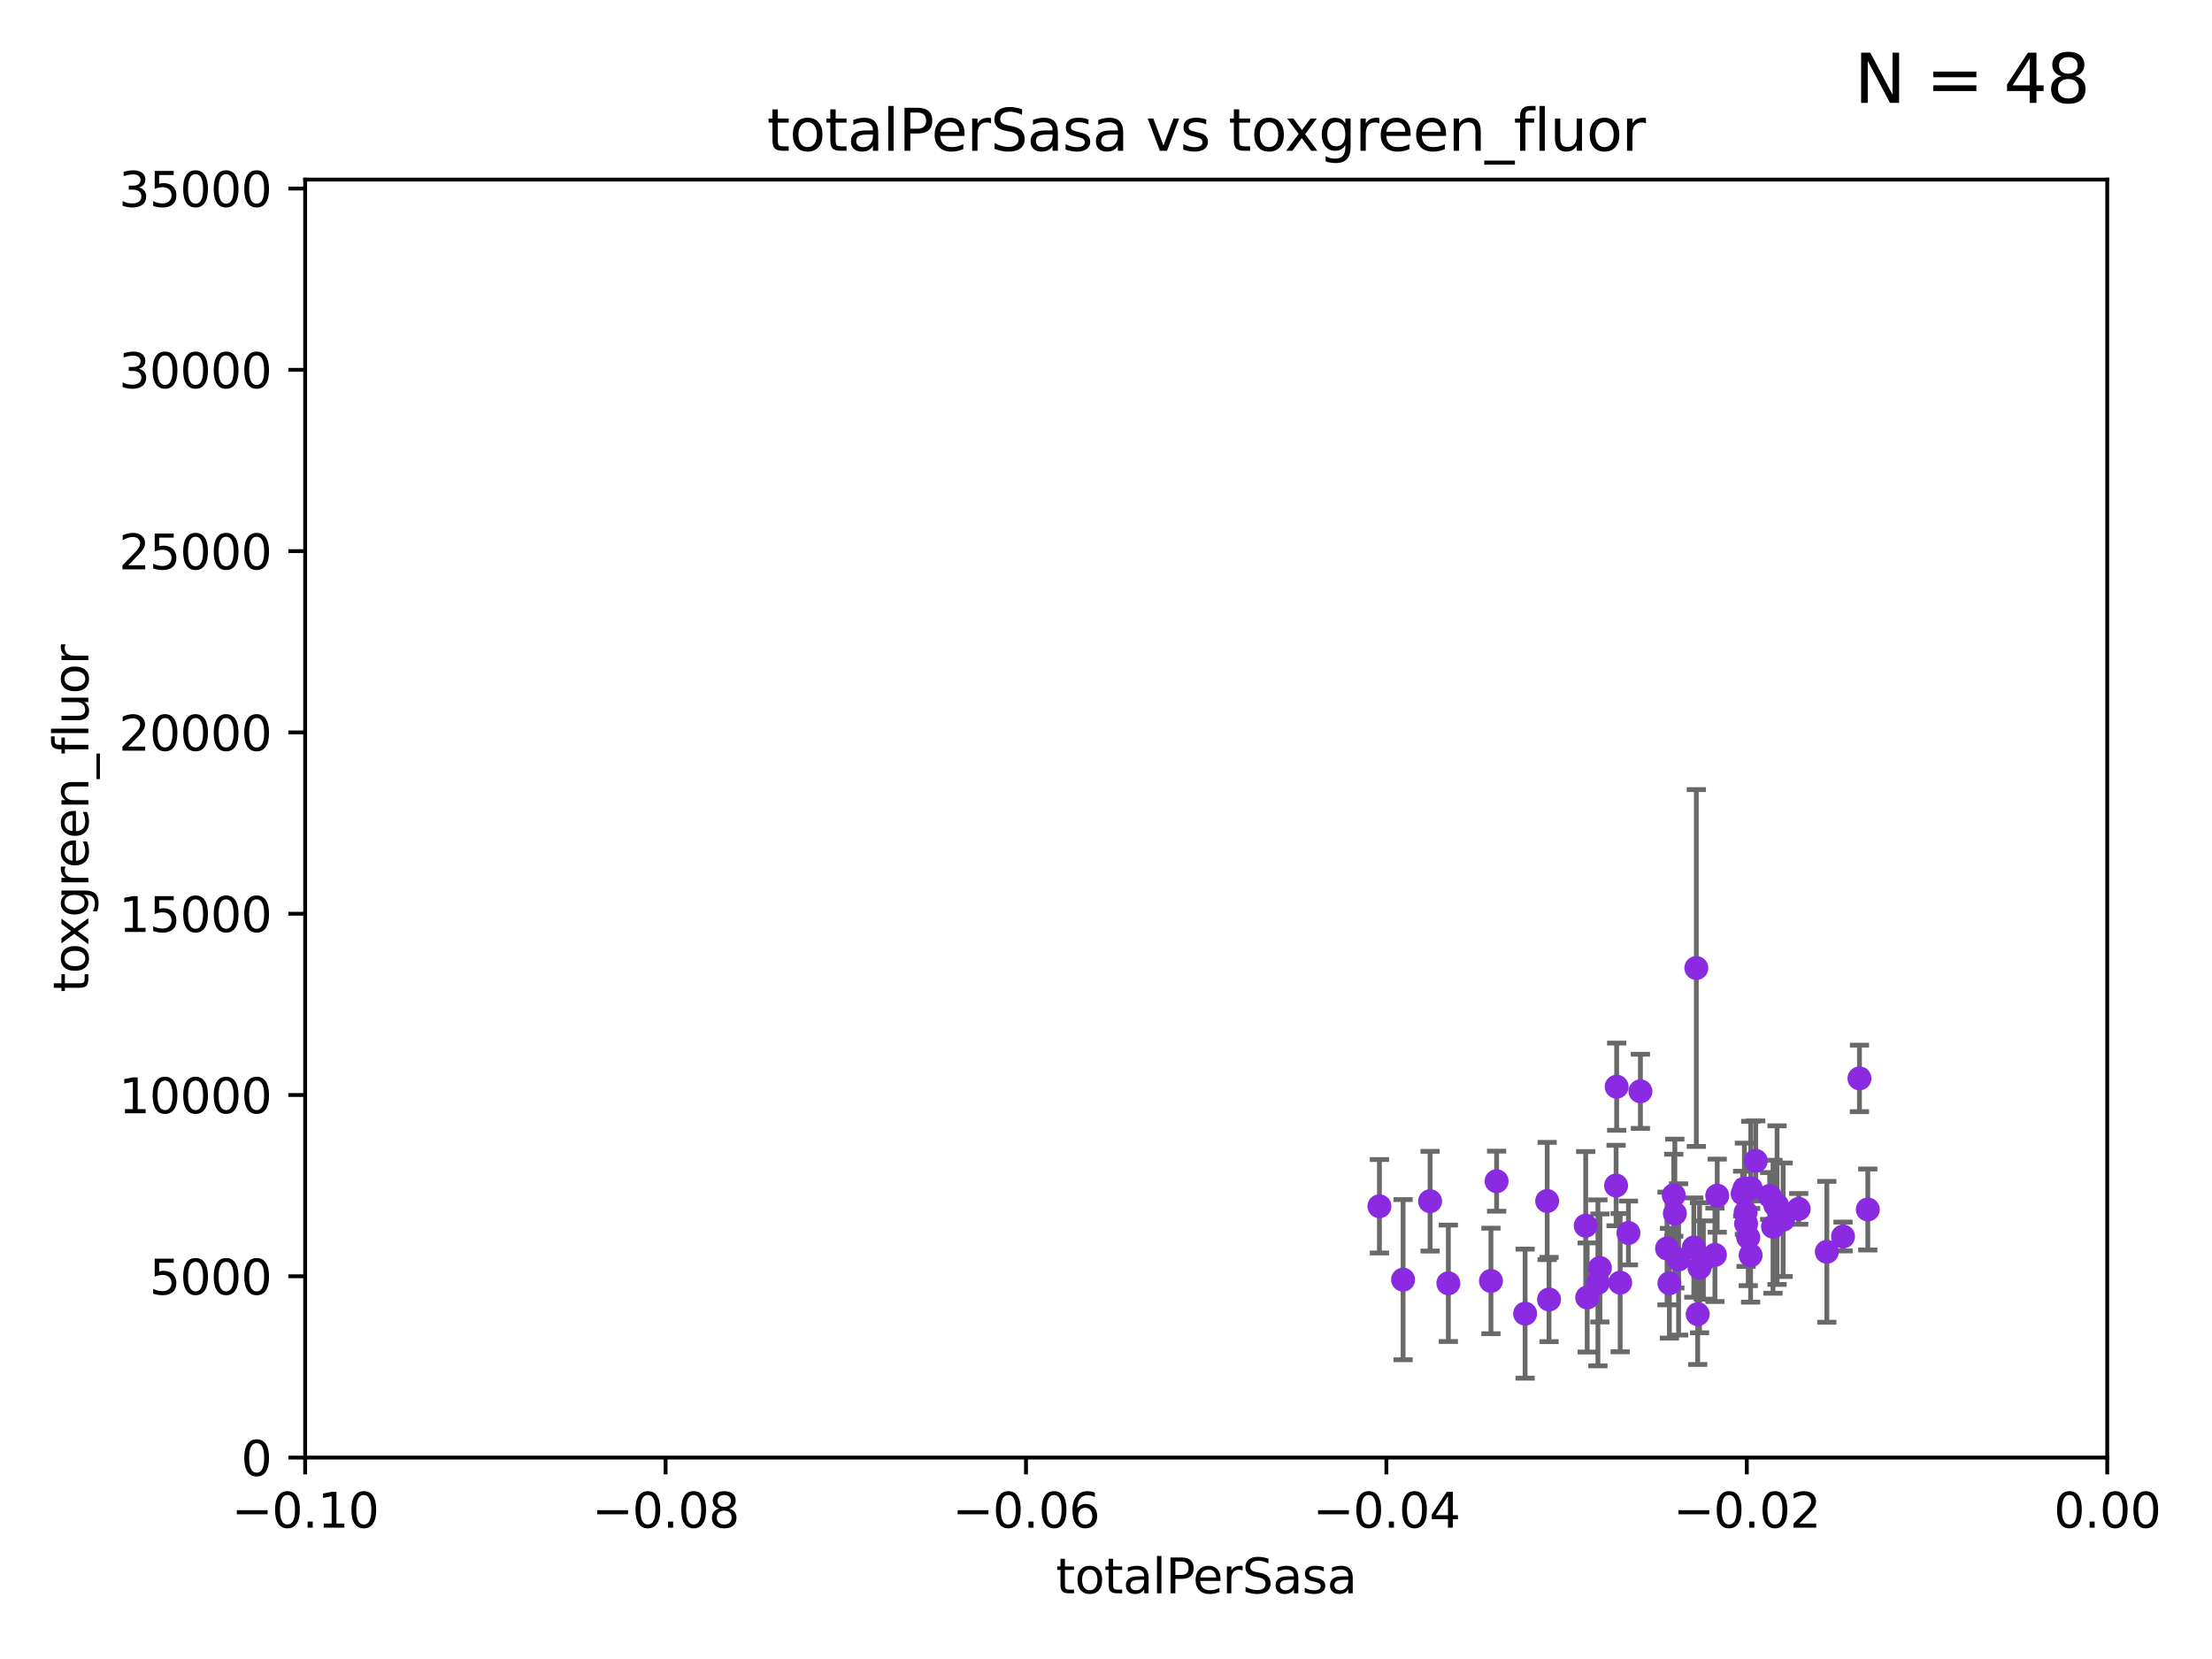 <?xml version="1.0" encoding="utf-8" standalone="no"?>
<!DOCTYPE svg PUBLIC "-//W3C//DTD SVG 1.1//EN"
  "http://www.w3.org/Graphics/SVG/1.1/DTD/svg11.dtd">
<svg xmlns:xlink="http://www.w3.org/1999/xlink" width="460.8pt" height="345.6pt" viewBox="0 0 460.8 345.6" xmlns="http://www.w3.org/2000/svg" version="1.1">
 <defs>
  <style type="text/css">*{stroke-linejoin: round; stroke-linecap: butt}</style>
 </defs>
 <g id="figure_1">
  <g id="patch_1">
   <path d="M 0 345.6 
L 460.8 345.6 
L 460.8 0 
L 0 0 
z
" style="fill: #ffffff"/>
  </g>
  <g id="axes_1">
   <g id="patch_2">
    <path d="M 63.571 303.64 
L 438.975 303.64 
L 438.975 37.411 
L 63.571 37.411 
z
" style="fill: #ffffff"/>
   </g>
   <g id="PathCollection_1">
    <defs>
     <path id="md00733e359" d="M 0 1.118 
C 0.297 1.118 0.581 1 0.791 0.791 
C 1 0.581 1.118 0.297 1.118 0 
C 1.118 -0.297 1 -0.581 0.791 -0.791 
C 0.581 -1 0.297 -1.118 0 -1.118 
C -0.297 -1.118 -0.581 -1 -0.791 -0.791 
C -1 -0.581 -1.118 -0.297 -1.118 0 
C -1.118 0.297 -1 0.581 -0.791 0.791 
C -0.581 1 -0.297 1.118 0 1.118 
z
" style="stroke: #8a2be2"/>
    </defs>
    <g clip-path="url(#p3d2fd64751)">
     <use xlink:href="#md00733e359" x="332.876" y="267.243" style="fill: #8a2be2; stroke: #8a2be2"/>
     <use xlink:href="#md00733e359" x="349.682" y="262.364" style="fill: #8a2be2; stroke: #8a2be2"/>
     <use xlink:href="#md00733e359" x="357.252" y="261.403" style="fill: #8a2be2; stroke: #8a2be2"/>
     <use xlink:href="#md00733e359" x="368.652" y="249.139" style="fill: #8a2be2; stroke: #8a2be2"/>
     <use xlink:href="#md00733e359" x="357.73" y="249.077" style="fill: #8a2be2; stroke: #8a2be2"/>
     <use xlink:href="#md00733e359" x="371.455" y="254.093" style="fill: #8a2be2; stroke: #8a2be2"/>
     <use xlink:href="#md00733e359" x="369.836" y="251.085" style="fill: #8a2be2; stroke: #8a2be2"/>
     <use xlink:href="#md00733e359" x="370.193" y="251.053" style="fill: #8a2be2; stroke: #8a2be2"/>
     <use xlink:href="#md00733e359" x="363.747" y="254.923" style="fill: #8a2be2; stroke: #8a2be2"/>
     <use xlink:href="#md00733e359" x="364.684" y="261.504" style="fill: #8a2be2; stroke: #8a2be2"/>
     <use xlink:href="#md00733e359" x="353.664" y="273.764" style="fill: #8a2be2; stroke: #8a2be2"/>
     <use xlink:href="#md00733e359" x="347.276" y="260.083" style="fill: #8a2be2; stroke: #8a2be2"/>
     <use xlink:href="#md00733e359" x="364.718" y="247.558" style="fill: #8a2be2; stroke: #8a2be2"/>
     <use xlink:href="#md00733e359" x="383.938" y="257.586" style="fill: #8a2be2; stroke: #8a2be2"/>
     <use xlink:href="#md00733e359" x="387.361" y="224.65" style="fill: #8a2be2; stroke: #8a2be2"/>
     <use xlink:href="#md00733e359" x="369.351" y="255.551" style="fill: #8a2be2; stroke: #8a2be2"/>
     <use xlink:href="#md00733e359" x="374.701" y="251.834" style="fill: #8a2be2; stroke: #8a2be2"/>
     <use xlink:href="#md00733e359" x="380.564" y="260.772" style="fill: #8a2be2; stroke: #8a2be2"/>
     <use xlink:href="#md00733e359" x="365.759" y="241.829" style="fill: #8a2be2; stroke: #8a2be2"/>
     <use xlink:href="#md00733e359" x="347.77" y="267.324" style="fill: #8a2be2; stroke: #8a2be2"/>
     <use xlink:href="#md00733e359" x="363.645" y="252.573" style="fill: #8a2be2; stroke: #8a2be2"/>
     <use xlink:href="#md00733e359" x="363.025" y="248.647" style="fill: #8a2be2; stroke: #8a2be2"/>
     <use xlink:href="#md00733e359" x="301.719" y="267.331" style="fill: #8a2be2; stroke: #8a2be2"/>
     <use xlink:href="#md00733e359" x="297.913" y="250.231" style="fill: #8a2be2; stroke: #8a2be2"/>
     <use xlink:href="#md00733e359" x="336.781" y="226.376" style="fill: #8a2be2; stroke: #8a2be2"/>
     <use xlink:href="#md00733e359" x="311.77" y="246.063" style="fill: #8a2be2; stroke: #8a2be2"/>
     <use xlink:href="#md00733e359" x="337.51" y="267.203" style="fill: #8a2be2; stroke: #8a2be2"/>
     <use xlink:href="#md00733e359" x="310.591" y="266.847" style="fill: #8a2be2; stroke: #8a2be2"/>
     <use xlink:href="#md00733e359" x="287.36" y="251.288" style="fill: #8a2be2; stroke: #8a2be2"/>
     <use xlink:href="#md00733e359" x="330.644" y="270.289" style="fill: #8a2be2; stroke: #8a2be2"/>
     <use xlink:href="#md00733e359" x="333.29" y="264.139" style="fill: #8a2be2; stroke: #8a2be2"/>
     <use xlink:href="#md00733e359" x="322.302" y="250.189" style="fill: #8a2be2; stroke: #8a2be2"/>
     <use xlink:href="#md00733e359" x="339.233" y="256.851" style="fill: #8a2be2; stroke: #8a2be2"/>
     <use xlink:href="#md00733e359" x="292.287" y="266.577" style="fill: #8a2be2; stroke: #8a2be2"/>
     <use xlink:href="#md00733e359" x="353.375" y="201.655" style="fill: #8a2be2; stroke: #8a2be2"/>
     <use xlink:href="#md00733e359" x="336.659" y="246.967" style="fill: #8a2be2; stroke: #8a2be2"/>
     <use xlink:href="#md00733e359" x="354.046" y="264.089" style="fill: #8a2be2; stroke: #8a2be2"/>
     <use xlink:href="#md00733e359" x="330.33" y="255.336" style="fill: #8a2be2; stroke: #8a2be2"/>
     <use xlink:href="#md00733e359" x="348.671" y="248.983" style="fill: #8a2be2; stroke: #8a2be2"/>
     <use xlink:href="#md00733e359" x="354.845" y="262.487" style="fill: #8a2be2; stroke: #8a2be2"/>
     <use xlink:href="#md00733e359" x="352.854" y="259.893" style="fill: #8a2be2; stroke: #8a2be2"/>
     <use xlink:href="#md00733e359" x="363.389" y="247.628" style="fill: #8a2be2; stroke: #8a2be2"/>
     <use xlink:href="#md00733e359" x="341.727" y="227.341" style="fill: #8a2be2; stroke: #8a2be2"/>
     <use xlink:href="#md00733e359" x="317.709" y="273.654" style="fill: #8a2be2; stroke: #8a2be2"/>
     <use xlink:href="#md00733e359" x="364.197" y="257.785" style="fill: #8a2be2; stroke: #8a2be2"/>
     <use xlink:href="#md00733e359" x="348.901" y="252.806" style="fill: #8a2be2; stroke: #8a2be2"/>
     <use xlink:href="#md00733e359" x="322.694" y="270.71" style="fill: #8a2be2; stroke: #8a2be2"/>
     <use xlink:href="#md00733e359" x="389.096" y="251.957" style="fill: #8a2be2; stroke: #8a2be2"/>
    </g>
   </g>
   <g id="matplotlib.axis_1">
    <g id="xtick_1">
     <g id="line2d_1">
      <defs>
       <path id="m9430685464" d="M 0 0 
L 0 3.5 
" style="stroke: #000000; stroke-width: 0.8"/>
      </defs>
      <g>
       <use xlink:href="#m9430685464" x="63.571" y="303.64" style="stroke: #000000; stroke-width: 0.8"/>
      </g>
     </g>
     <g id="text_1">
      <!-- −0.10 -->
      <g transform="translate(48.249 318.238)scale(0.1 -0.1)">
       <defs>
        <path id="DejaVuSans-2212" d="M 678 2272 
L 4684 2272 
L 4684 1741 
L 678 1741 
L 678 2272 
z
" transform="scale(0.016)"/>
        <path id="DejaVuSans-30" d="M 2034 4250 
Q 1547 4250 1301 3770 
Q 1056 3291 1056 2328 
Q 1056 1369 1301 889 
Q 1547 409 2034 409 
Q 2525 409 2770 889 
Q 3016 1369 3016 2328 
Q 3016 3291 2770 3770 
Q 2525 4250 2034 4250 
z
M 2034 4750 
Q 2819 4750 3233 4129 
Q 3647 3509 3647 2328 
Q 3647 1150 3233 529 
Q 2819 -91 2034 -91 
Q 1250 -91 836 529 
Q 422 1150 422 2328 
Q 422 3509 836 4129 
Q 1250 4750 2034 4750 
z
" transform="scale(0.016)"/>
        <path id="DejaVuSans-2e" d="M 684 794 
L 1344 794 
L 1344 0 
L 684 0 
L 684 794 
z
" transform="scale(0.016)"/>
        <path id="DejaVuSans-31" d="M 794 531 
L 1825 531 
L 1825 4091 
L 703 3866 
L 703 4441 
L 1819 4666 
L 2450 4666 
L 2450 531 
L 3481 531 
L 3481 0 
L 794 0 
L 794 531 
z
" transform="scale(0.016)"/>
       </defs>
       <use xlink:href="#DejaVuSans-2212"/>
       <use xlink:href="#DejaVuSans-30" x="83.789"/>
       <use xlink:href="#DejaVuSans-2e" x="147.412"/>
       <use xlink:href="#DejaVuSans-31" x="179.199"/>
       <use xlink:href="#DejaVuSans-30" x="242.822"/>
      </g>
     </g>
    </g>
    <g id="xtick_2">
     <g id="line2d_2">
      <g>
       <use xlink:href="#m9430685464" x="138.652" y="303.64" style="stroke: #000000; stroke-width: 0.8"/>
      </g>
     </g>
     <g id="text_2">
      <!-- −0.08 -->
      <g transform="translate(123.329 318.238)scale(0.1 -0.1)">
       <defs>
        <path id="DejaVuSans-38" d="M 2034 2216 
Q 1584 2216 1326 1975 
Q 1069 1734 1069 1313 
Q 1069 891 1326 650 
Q 1584 409 2034 409 
Q 2484 409 2743 651 
Q 3003 894 3003 1313 
Q 3003 1734 2745 1975 
Q 2488 2216 2034 2216 
z
M 1403 2484 
Q 997 2584 770 2862 
Q 544 3141 544 3541 
Q 544 4100 942 4425 
Q 1341 4750 2034 4750 
Q 2731 4750 3128 4425 
Q 3525 4100 3525 3541 
Q 3525 3141 3298 2862 
Q 3072 2584 2669 2484 
Q 3125 2378 3379 2068 
Q 3634 1759 3634 1313 
Q 3634 634 3220 271 
Q 2806 -91 2034 -91 
Q 1263 -91 848 271 
Q 434 634 434 1313 
Q 434 1759 690 2068 
Q 947 2378 1403 2484 
z
M 1172 3481 
Q 1172 3119 1398 2916 
Q 1625 2713 2034 2713 
Q 2441 2713 2670 2916 
Q 2900 3119 2900 3481 
Q 2900 3844 2670 4047 
Q 2441 4250 2034 4250 
Q 1625 4250 1398 4047 
Q 1172 3844 1172 3481 
z
" transform="scale(0.016)"/>
       </defs>
       <use xlink:href="#DejaVuSans-2212"/>
       <use xlink:href="#DejaVuSans-30" x="83.789"/>
       <use xlink:href="#DejaVuSans-2e" x="147.412"/>
       <use xlink:href="#DejaVuSans-30" x="179.199"/>
       <use xlink:href="#DejaVuSans-38" x="242.822"/>
      </g>
     </g>
    </g>
    <g id="xtick_3">
     <g id="line2d_3">
      <g>
       <use xlink:href="#m9430685464" x="213.733" y="303.64" style="stroke: #000000; stroke-width: 0.8"/>
      </g>
     </g>
     <g id="text_3">
      <!-- −0.06 -->
      <g transform="translate(198.41 318.238)scale(0.1 -0.1)">
       <defs>
        <path id="DejaVuSans-36" d="M 2113 2584 
Q 1688 2584 1439 2293 
Q 1191 2003 1191 1497 
Q 1191 994 1439 701 
Q 1688 409 2113 409 
Q 2538 409 2786 701 
Q 3034 994 3034 1497 
Q 3034 2003 2786 2293 
Q 2538 2584 2113 2584 
z
M 3366 4563 
L 3366 3988 
Q 3128 4100 2886 4159 
Q 2644 4219 2406 4219 
Q 1781 4219 1451 3797 
Q 1122 3375 1075 2522 
Q 1259 2794 1537 2939 
Q 1816 3084 2150 3084 
Q 2853 3084 3261 2657 
Q 3669 2231 3669 1497 
Q 3669 778 3244 343 
Q 2819 -91 2113 -91 
Q 1303 -91 875 529 
Q 447 1150 447 2328 
Q 447 3434 972 4092 
Q 1497 4750 2381 4750 
Q 2619 4750 2861 4703 
Q 3103 4656 3366 4563 
z
" transform="scale(0.016)"/>
       </defs>
       <use xlink:href="#DejaVuSans-2212"/>
       <use xlink:href="#DejaVuSans-30" x="83.789"/>
       <use xlink:href="#DejaVuSans-2e" x="147.412"/>
       <use xlink:href="#DejaVuSans-30" x="179.199"/>
       <use xlink:href="#DejaVuSans-36" x="242.822"/>
      </g>
     </g>
    </g>
    <g id="xtick_4">
     <g id="line2d_4">
      <g>
       <use xlink:href="#m9430685464" x="288.813" y="303.64" style="stroke: #000000; stroke-width: 0.8"/>
      </g>
     </g>
     <g id="text_4">
      <!-- −0.04 -->
      <g transform="translate(273.491 318.238)scale(0.1 -0.1)">
       <defs>
        <path id="DejaVuSans-34" d="M 2419 4116 
L 825 1625 
L 2419 1625 
L 2419 4116 
z
M 2253 4666 
L 3047 4666 
L 3047 1625 
L 3713 1625 
L 3713 1100 
L 3047 1100 
L 3047 0 
L 2419 0 
L 2419 1100 
L 313 1100 
L 313 1709 
L 2253 4666 
z
" transform="scale(0.016)"/>
       </defs>
       <use xlink:href="#DejaVuSans-2212"/>
       <use xlink:href="#DejaVuSans-30" x="83.789"/>
       <use xlink:href="#DejaVuSans-2e" x="147.412"/>
       <use xlink:href="#DejaVuSans-30" x="179.199"/>
       <use xlink:href="#DejaVuSans-34" x="242.822"/>
      </g>
     </g>
    </g>
    <g id="xtick_5">
     <g id="line2d_5">
      <g>
       <use xlink:href="#m9430685464" x="363.894" y="303.64" style="stroke: #000000; stroke-width: 0.8"/>
      </g>
     </g>
     <g id="text_5">
      <!-- −0.02 -->
      <g transform="translate(348.572 318.238)scale(0.1 -0.1)">
       <defs>
        <path id="DejaVuSans-32" d="M 1228 531 
L 3431 531 
L 3431 0 
L 469 0 
L 469 531 
Q 828 903 1448 1529 
Q 2069 2156 2228 2338 
Q 2531 2678 2651 2914 
Q 2772 3150 2772 3378 
Q 2772 3750 2511 3984 
Q 2250 4219 1831 4219 
Q 1534 4219 1204 4116 
Q 875 4013 500 3803 
L 500 4441 
Q 881 4594 1212 4672 
Q 1544 4750 1819 4750 
Q 2544 4750 2975 4387 
Q 3406 4025 3406 3419 
Q 3406 3131 3298 2873 
Q 3191 2616 2906 2266 
Q 2828 2175 2409 1742 
Q 1991 1309 1228 531 
z
" transform="scale(0.016)"/>
       </defs>
       <use xlink:href="#DejaVuSans-2212"/>
       <use xlink:href="#DejaVuSans-30" x="83.789"/>
       <use xlink:href="#DejaVuSans-2e" x="147.412"/>
       <use xlink:href="#DejaVuSans-30" x="179.199"/>
       <use xlink:href="#DejaVuSans-32" x="242.822"/>
      </g>
     </g>
    </g>
    <g id="xtick_6">
     <g id="line2d_6">
      <g>
       <use xlink:href="#m9430685464" x="438.975" y="303.64" style="stroke: #000000; stroke-width: 0.8"/>
      </g>
     </g>
     <g id="text_6">
      <!-- 0.00 -->
      <g transform="translate(427.842 318.238)scale(0.1 -0.1)">
       <use xlink:href="#DejaVuSans-30"/>
       <use xlink:href="#DejaVuSans-2e" x="63.623"/>
       <use xlink:href="#DejaVuSans-30" x="95.41"/>
       <use xlink:href="#DejaVuSans-30" x="159.033"/>
      </g>
     </g>
    </g>
    <g id="text_7">
     <!-- totalPerSasa -->
     <g transform="translate(219.968 331.917)scale(0.1 -0.1)">
      <defs>
       <path id="DejaVuSans-74" d="M 1172 4494 
L 1172 3500 
L 2356 3500 
L 2356 3053 
L 1172 3053 
L 1172 1153 
Q 1172 725 1289 603 
Q 1406 481 1766 481 
L 2356 481 
L 2356 0 
L 1766 0 
Q 1100 0 847 248 
Q 594 497 594 1153 
L 594 3053 
L 172 3053 
L 172 3500 
L 594 3500 
L 594 4494 
L 1172 4494 
z
" transform="scale(0.016)"/>
       <path id="DejaVuSans-6f" d="M 1959 3097 
Q 1497 3097 1228 2736 
Q 959 2375 959 1747 
Q 959 1119 1226 758 
Q 1494 397 1959 397 
Q 2419 397 2687 759 
Q 2956 1122 2956 1747 
Q 2956 2369 2687 2733 
Q 2419 3097 1959 3097 
z
M 1959 3584 
Q 2709 3584 3137 3096 
Q 3566 2609 3566 1747 
Q 3566 888 3137 398 
Q 2709 -91 1959 -91 
Q 1206 -91 779 398 
Q 353 888 353 1747 
Q 353 2609 779 3096 
Q 1206 3584 1959 3584 
z
" transform="scale(0.016)"/>
       <path id="DejaVuSans-61" d="M 2194 1759 
Q 1497 1759 1228 1600 
Q 959 1441 959 1056 
Q 959 750 1161 570 
Q 1363 391 1709 391 
Q 2188 391 2477 730 
Q 2766 1069 2766 1631 
L 2766 1759 
L 2194 1759 
z
M 3341 1997 
L 3341 0 
L 2766 0 
L 2766 531 
Q 2569 213 2275 61 
Q 1981 -91 1556 -91 
Q 1019 -91 701 211 
Q 384 513 384 1019 
Q 384 1609 779 1909 
Q 1175 2209 1959 2209 
L 2766 2209 
L 2766 2266 
Q 2766 2663 2505 2880 
Q 2244 3097 1772 3097 
Q 1472 3097 1187 3025 
Q 903 2953 641 2809 
L 641 3341 
Q 956 3463 1253 3523 
Q 1550 3584 1831 3584 
Q 2591 3584 2966 3190 
Q 3341 2797 3341 1997 
z
" transform="scale(0.016)"/>
       <path id="DejaVuSans-6c" d="M 603 4863 
L 1178 4863 
L 1178 0 
L 603 0 
L 603 4863 
z
" transform="scale(0.016)"/>
       <path id="DejaVuSans-50" d="M 1259 4147 
L 1259 2394 
L 2053 2394 
Q 2494 2394 2734 2622 
Q 2975 2850 2975 3272 
Q 2975 3691 2734 3919 
Q 2494 4147 2053 4147 
L 1259 4147 
z
M 628 4666 
L 2053 4666 
Q 2838 4666 3239 4311 
Q 3641 3956 3641 3272 
Q 3641 2581 3239 2228 
Q 2838 1875 2053 1875 
L 1259 1875 
L 1259 0 
L 628 0 
L 628 4666 
z
" transform="scale(0.016)"/>
       <path id="DejaVuSans-65" d="M 3597 1894 
L 3597 1613 
L 953 1613 
Q 991 1019 1311 708 
Q 1631 397 2203 397 
Q 2534 397 2845 478 
Q 3156 559 3463 722 
L 3463 178 
Q 3153 47 2828 -22 
Q 2503 -91 2169 -91 
Q 1331 -91 842 396 
Q 353 884 353 1716 
Q 353 2575 817 3079 
Q 1281 3584 2069 3584 
Q 2775 3584 3186 3129 
Q 3597 2675 3597 1894 
z
M 3022 2063 
Q 3016 2534 2758 2815 
Q 2500 3097 2075 3097 
Q 1594 3097 1305 2825 
Q 1016 2553 972 2059 
L 3022 2063 
z
" transform="scale(0.016)"/>
       <path id="DejaVuSans-72" d="M 2631 2963 
Q 2534 3019 2420 3045 
Q 2306 3072 2169 3072 
Q 1681 3072 1420 2755 
Q 1159 2438 1159 1844 
L 1159 0 
L 581 0 
L 581 3500 
L 1159 3500 
L 1159 2956 
Q 1341 3275 1631 3429 
Q 1922 3584 2338 3584 
Q 2397 3584 2469 3576 
Q 2541 3569 2628 3553 
L 2631 2963 
z
" transform="scale(0.016)"/>
       <path id="DejaVuSans-53" d="M 3425 4513 
L 3425 3897 
Q 3066 4069 2747 4153 
Q 2428 4238 2131 4238 
Q 1616 4238 1336 4038 
Q 1056 3838 1056 3469 
Q 1056 3159 1242 3001 
Q 1428 2844 1947 2747 
L 2328 2669 
Q 3034 2534 3370 2195 
Q 3706 1856 3706 1288 
Q 3706 609 3251 259 
Q 2797 -91 1919 -91 
Q 1588 -91 1214 -16 
Q 841 59 441 206 
L 441 856 
Q 825 641 1194 531 
Q 1563 422 1919 422 
Q 2459 422 2753 634 
Q 3047 847 3047 1241 
Q 3047 1584 2836 1778 
Q 2625 1972 2144 2069 
L 1759 2144 
Q 1053 2284 737 2584 
Q 422 2884 422 3419 
Q 422 4038 858 4394 
Q 1294 4750 2059 4750 
Q 2388 4750 2728 4690 
Q 3069 4631 3425 4513 
z
" transform="scale(0.016)"/>
       <path id="DejaVuSans-73" d="M 2834 3397 
L 2834 2853 
Q 2591 2978 2328 3040 
Q 2066 3103 1784 3103 
Q 1356 3103 1142 2972 
Q 928 2841 928 2578 
Q 928 2378 1081 2264 
Q 1234 2150 1697 2047 
L 1894 2003 
Q 2506 1872 2764 1633 
Q 3022 1394 3022 966 
Q 3022 478 2636 193 
Q 2250 -91 1575 -91 
Q 1294 -91 989 -36 
Q 684 19 347 128 
L 347 722 
Q 666 556 975 473 
Q 1284 391 1588 391 
Q 1994 391 2212 530 
Q 2431 669 2431 922 
Q 2431 1156 2273 1281 
Q 2116 1406 1581 1522 
L 1381 1569 
Q 847 1681 609 1914 
Q 372 2147 372 2553 
Q 372 3047 722 3315 
Q 1072 3584 1716 3584 
Q 2034 3584 2315 3537 
Q 2597 3491 2834 3397 
z
" transform="scale(0.016)"/>
      </defs>
      <use xlink:href="#DejaVuSans-74"/>
      <use xlink:href="#DejaVuSans-6f" x="39.209"/>
      <use xlink:href="#DejaVuSans-74" x="100.391"/>
      <use xlink:href="#DejaVuSans-61" x="139.6"/>
      <use xlink:href="#DejaVuSans-6c" x="200.879"/>
      <use xlink:href="#DejaVuSans-50" x="228.662"/>
      <use xlink:href="#DejaVuSans-65" x="285.34"/>
      <use xlink:href="#DejaVuSans-72" x="346.863"/>
      <use xlink:href="#DejaVuSans-53" x="387.977"/>
      <use xlink:href="#DejaVuSans-61" x="451.453"/>
      <use xlink:href="#DejaVuSans-73" x="512.732"/>
      <use xlink:href="#DejaVuSans-61" x="564.832"/>
     </g>
    </g>
   </g>
   <g id="matplotlib.axis_2">
    <g id="ytick_1">
     <g id="line2d_7">
      <defs>
       <path id="mebbf663d7a" d="M 0 0 
L -3.5 0 
" style="stroke: #000000; stroke-width: 0.8"/>
      </defs>
      <g>
       <use xlink:href="#mebbf663d7a" x="63.571" y="303.64" style="stroke: #000000; stroke-width: 0.8"/>
      </g>
     </g>
     <g id="text_8">
      <!-- 0 -->
      <g transform="translate(50.209 307.439)scale(0.1 -0.1)">
       <use xlink:href="#DejaVuSans-30"/>
      </g>
     </g>
    </g>
    <g id="ytick_2">
     <g id="line2d_8">
      <g>
       <use xlink:href="#mebbf663d7a" x="63.571" y="265.874" style="stroke: #000000; stroke-width: 0.8"/>
      </g>
     </g>
     <g id="text_9">
      <!-- 5000 -->
      <g transform="translate(31.121 269.673)scale(0.1 -0.1)">
       <defs>
        <path id="DejaVuSans-35" d="M 691 4666 
L 3169 4666 
L 3169 4134 
L 1269 4134 
L 1269 2991 
Q 1406 3038 1543 3061 
Q 1681 3084 1819 3084 
Q 2600 3084 3056 2656 
Q 3513 2228 3513 1497 
Q 3513 744 3044 326 
Q 2575 -91 1722 -91 
Q 1428 -91 1123 -41 
Q 819 9 494 109 
L 494 744 
Q 775 591 1075 516 
Q 1375 441 1709 441 
Q 2250 441 2565 725 
Q 2881 1009 2881 1497 
Q 2881 1984 2565 2268 
Q 2250 2553 1709 2553 
Q 1456 2553 1204 2497 
Q 953 2441 691 2322 
L 691 4666 
z
" transform="scale(0.016)"/>
       </defs>
       <use xlink:href="#DejaVuSans-35"/>
       <use xlink:href="#DejaVuSans-30" x="63.623"/>
       <use xlink:href="#DejaVuSans-30" x="127.246"/>
       <use xlink:href="#DejaVuSans-30" x="190.869"/>
      </g>
     </g>
    </g>
    <g id="ytick_3">
     <g id="line2d_9">
      <g>
       <use xlink:href="#mebbf663d7a" x="63.571" y="228.108" style="stroke: #000000; stroke-width: 0.8"/>
      </g>
     </g>
     <g id="text_10">
      <!-- 10000 -->
      <g transform="translate(24.759 231.907)scale(0.1 -0.1)">
       <use xlink:href="#DejaVuSans-31"/>
       <use xlink:href="#DejaVuSans-30" x="63.623"/>
       <use xlink:href="#DejaVuSans-30" x="127.246"/>
       <use xlink:href="#DejaVuSans-30" x="190.869"/>
       <use xlink:href="#DejaVuSans-30" x="254.492"/>
      </g>
     </g>
    </g>
    <g id="ytick_4">
     <g id="line2d_10">
      <g>
       <use xlink:href="#mebbf663d7a" x="63.571" y="190.342" style="stroke: #000000; stroke-width: 0.8"/>
      </g>
     </g>
     <g id="text_11">
      <!-- 15000 -->
      <g transform="translate(24.759 194.141)scale(0.1 -0.1)">
       <use xlink:href="#DejaVuSans-31"/>
       <use xlink:href="#DejaVuSans-35" x="63.623"/>
       <use xlink:href="#DejaVuSans-30" x="127.246"/>
       <use xlink:href="#DejaVuSans-30" x="190.869"/>
       <use xlink:href="#DejaVuSans-30" x="254.492"/>
      </g>
     </g>
    </g>
    <g id="ytick_5">
     <g id="line2d_11">
      <g>
       <use xlink:href="#mebbf663d7a" x="63.571" y="152.576" style="stroke: #000000; stroke-width: 0.8"/>
      </g>
     </g>
     <g id="text_12">
      <!-- 20000 -->
      <g transform="translate(24.759 156.375)scale(0.1 -0.1)">
       <use xlink:href="#DejaVuSans-32"/>
       <use xlink:href="#DejaVuSans-30" x="63.623"/>
       <use xlink:href="#DejaVuSans-30" x="127.246"/>
       <use xlink:href="#DejaVuSans-30" x="190.869"/>
       <use xlink:href="#DejaVuSans-30" x="254.492"/>
      </g>
     </g>
    </g>
    <g id="ytick_6">
     <g id="line2d_12">
      <g>
       <use xlink:href="#mebbf663d7a" x="63.571" y="114.81" style="stroke: #000000; stroke-width: 0.8"/>
      </g>
     </g>
     <g id="text_13">
      <!-- 25000 -->
      <g transform="translate(24.759 118.609)scale(0.1 -0.1)">
       <use xlink:href="#DejaVuSans-32"/>
       <use xlink:href="#DejaVuSans-35" x="63.623"/>
       <use xlink:href="#DejaVuSans-30" x="127.246"/>
       <use xlink:href="#DejaVuSans-30" x="190.869"/>
       <use xlink:href="#DejaVuSans-30" x="254.492"/>
      </g>
     </g>
    </g>
    <g id="ytick_7">
     <g id="line2d_13">
      <g>
       <use xlink:href="#mebbf663d7a" x="63.571" y="77.044" style="stroke: #000000; stroke-width: 0.8"/>
      </g>
     </g>
     <g id="text_14">
      <!-- 30000 -->
      <g transform="translate(24.759 80.844)scale(0.1 -0.1)">
       <defs>
        <path id="DejaVuSans-33" d="M 2597 2516 
Q 3050 2419 3304 2112 
Q 3559 1806 3559 1356 
Q 3559 666 3084 287 
Q 2609 -91 1734 -91 
Q 1441 -91 1130 -33 
Q 819 25 488 141 
L 488 750 
Q 750 597 1062 519 
Q 1375 441 1716 441 
Q 2309 441 2620 675 
Q 2931 909 2931 1356 
Q 2931 1769 2642 2001 
Q 2353 2234 1838 2234 
L 1294 2234 
L 1294 2753 
L 1863 2753 
Q 2328 2753 2575 2939 
Q 2822 3125 2822 3475 
Q 2822 3834 2567 4026 
Q 2313 4219 1838 4219 
Q 1578 4219 1281 4162 
Q 984 4106 628 3988 
L 628 4550 
Q 988 4650 1302 4700 
Q 1616 4750 1894 4750 
Q 2613 4750 3031 4423 
Q 3450 4097 3450 3541 
Q 3450 3153 3228 2886 
Q 3006 2619 2597 2516 
z
" transform="scale(0.016)"/>
       </defs>
       <use xlink:href="#DejaVuSans-33"/>
       <use xlink:href="#DejaVuSans-30" x="63.623"/>
       <use xlink:href="#DejaVuSans-30" x="127.246"/>
       <use xlink:href="#DejaVuSans-30" x="190.869"/>
       <use xlink:href="#DejaVuSans-30" x="254.492"/>
      </g>
     </g>
    </g>
    <g id="ytick_8">
     <g id="line2d_14">
      <g>
       <use xlink:href="#mebbf663d7a" x="63.571" y="39.278" style="stroke: #000000; stroke-width: 0.8"/>
      </g>
     </g>
     <g id="text_15">
      <!-- 35000 -->
      <g transform="translate(24.759 43.078)scale(0.1 -0.1)">
       <use xlink:href="#DejaVuSans-33"/>
       <use xlink:href="#DejaVuSans-35" x="63.623"/>
       <use xlink:href="#DejaVuSans-30" x="127.246"/>
       <use xlink:href="#DejaVuSans-30" x="190.869"/>
       <use xlink:href="#DejaVuSans-30" x="254.492"/>
      </g>
     </g>
    </g>
    <g id="text_16">
     <!-- toxgreen_fluor -->
     <g transform="translate(18.401 206.72)rotate(-90)scale(0.1 -0.1)">
      <defs>
       <path id="DejaVuSans-78" d="M 3513 3500 
L 2247 1797 
L 3578 0 
L 2900 0 
L 1881 1375 
L 863 0 
L 184 0 
L 1544 1831 
L 300 3500 
L 978 3500 
L 1906 2253 
L 2834 3500 
L 3513 3500 
z
" transform="scale(0.016)"/>
       <path id="DejaVuSans-67" d="M 2906 1791 
Q 2906 2416 2648 2759 
Q 2391 3103 1925 3103 
Q 1463 3103 1205 2759 
Q 947 2416 947 1791 
Q 947 1169 1205 825 
Q 1463 481 1925 481 
Q 2391 481 2648 825 
Q 2906 1169 2906 1791 
z
M 3481 434 
Q 3481 -459 3084 -895 
Q 2688 -1331 1869 -1331 
Q 1566 -1331 1297 -1286 
Q 1028 -1241 775 -1147 
L 775 -588 
Q 1028 -725 1275 -790 
Q 1522 -856 1778 -856 
Q 2344 -856 2625 -561 
Q 2906 -266 2906 331 
L 2906 616 
Q 2728 306 2450 153 
Q 2172 0 1784 0 
Q 1141 0 747 490 
Q 353 981 353 1791 
Q 353 2603 747 3093 
Q 1141 3584 1784 3584 
Q 2172 3584 2450 3431 
Q 2728 3278 2906 2969 
L 2906 3500 
L 3481 3500 
L 3481 434 
z
" transform="scale(0.016)"/>
       <path id="DejaVuSans-6e" d="M 3513 2113 
L 3513 0 
L 2938 0 
L 2938 2094 
Q 2938 2591 2744 2837 
Q 2550 3084 2163 3084 
Q 1697 3084 1428 2787 
Q 1159 2491 1159 1978 
L 1159 0 
L 581 0 
L 581 3500 
L 1159 3500 
L 1159 2956 
Q 1366 3272 1645 3428 
Q 1925 3584 2291 3584 
Q 2894 3584 3203 3211 
Q 3513 2838 3513 2113 
z
" transform="scale(0.016)"/>
       <path id="DejaVuSans-5f" d="M 3263 -1063 
L 3263 -1509 
L -63 -1509 
L -63 -1063 
L 3263 -1063 
z
" transform="scale(0.016)"/>
       <path id="DejaVuSans-66" d="M 2375 4863 
L 2375 4384 
L 1825 4384 
Q 1516 4384 1395 4259 
Q 1275 4134 1275 3809 
L 1275 3500 
L 2222 3500 
L 2222 3053 
L 1275 3053 
L 1275 0 
L 697 0 
L 697 3053 
L 147 3053 
L 147 3500 
L 697 3500 
L 697 3744 
Q 697 4328 969 4595 
Q 1241 4863 1831 4863 
L 2375 4863 
z
" transform="scale(0.016)"/>
       <path id="DejaVuSans-75" d="M 544 1381 
L 544 3500 
L 1119 3500 
L 1119 1403 
Q 1119 906 1312 657 
Q 1506 409 1894 409 
Q 2359 409 2629 706 
Q 2900 1003 2900 1516 
L 2900 3500 
L 3475 3500 
L 3475 0 
L 2900 0 
L 2900 538 
Q 2691 219 2414 64 
Q 2138 -91 1772 -91 
Q 1169 -91 856 284 
Q 544 659 544 1381 
z
M 1991 3584 
L 1991 3584 
z
" transform="scale(0.016)"/>
      </defs>
      <use xlink:href="#DejaVuSans-74"/>
      <use xlink:href="#DejaVuSans-6f" x="39.209"/>
      <use xlink:href="#DejaVuSans-78" x="97.266"/>
      <use xlink:href="#DejaVuSans-67" x="156.445"/>
      <use xlink:href="#DejaVuSans-72" x="219.922"/>
      <use xlink:href="#DejaVuSans-65" x="258.785"/>
      <use xlink:href="#DejaVuSans-65" x="320.309"/>
      <use xlink:href="#DejaVuSans-6e" x="381.832"/>
      <use xlink:href="#DejaVuSans-5f" x="445.211"/>
      <use xlink:href="#DejaVuSans-66" x="495.211"/>
      <use xlink:href="#DejaVuSans-6c" x="530.416"/>
      <use xlink:href="#DejaVuSans-75" x="558.199"/>
      <use xlink:href="#DejaVuSans-6f" x="621.578"/>
      <use xlink:href="#DejaVuSans-72" x="682.76"/>
     </g>
    </g>
   </g>
   <g id="LineCollection_1">
    <path d="M 332.876 284.533 
L 332.876 249.954 
" clip-path="url(#p3d2fd64751)" style="fill: none; stroke: #696969"/>
    <path d="M 349.682 278.124 
L 349.682 246.604 
" clip-path="url(#p3d2fd64751)" style="fill: none; stroke: #696969"/>
    <path d="M 357.252 271.132 
L 357.252 251.674 
" clip-path="url(#p3d2fd64751)" style="fill: none; stroke: #696969"/>
    <path d="M 368.652 254.019 
L 368.652 244.26 
" clip-path="url(#p3d2fd64751)" style="fill: none; stroke: #696969"/>
    <path d="M 357.73 256.69 
L 357.73 241.464 
" clip-path="url(#p3d2fd64751)" style="fill: none; stroke: #696969"/>
    <path d="M 371.455 265.913 
L 371.455 242.273 
" clip-path="url(#p3d2fd64751)" style="fill: none; stroke: #696969"/>
    <path d="M 369.836 251.792 
L 369.836 250.378 
" clip-path="url(#p3d2fd64751)" style="fill: none; stroke: #696969"/>
    <path d="M 370.193 267.577 
L 370.193 234.529 
" clip-path="url(#p3d2fd64751)" style="fill: none; stroke: #696969"/>
    <path d="M 363.747 263.825 
L 363.747 246.021 
" clip-path="url(#p3d2fd64751)" style="fill: none; stroke: #696969"/>
    <path d="M 364.684 271.264 
L 364.684 251.744 
" clip-path="url(#p3d2fd64751)" style="fill: none; stroke: #696969"/>
    <path d="M 353.664 284.24 
L 353.664 263.288 
" clip-path="url(#p3d2fd64751)" style="fill: none; stroke: #696969"/>
    <path d="M 347.276 271.823 
L 347.276 248.342 
" clip-path="url(#p3d2fd64751)" style="fill: none; stroke: #696969"/>
    <path d="M 364.718 261.536 
L 364.718 233.581 
" clip-path="url(#p3d2fd64751)" style="fill: none; stroke: #696969"/>
    <path d="M 383.938 260.591 
L 383.938 254.581 
" clip-path="url(#p3d2fd64751)" style="fill: none; stroke: #696969"/>
    <path d="M 387.361 231.578 
L 387.361 217.723 
" clip-path="url(#p3d2fd64751)" style="fill: none; stroke: #696969"/>
    <path d="M 369.351 269.405 
L 369.351 241.696 
" clip-path="url(#p3d2fd64751)" style="fill: none; stroke: #696969"/>
    <path d="M 374.701 255.036 
L 374.701 248.632 
" clip-path="url(#p3d2fd64751)" style="fill: none; stroke: #696969"/>
    <path d="M 380.564 275.447 
L 380.564 246.097 
" clip-path="url(#p3d2fd64751)" style="fill: none; stroke: #696969"/>
    <path d="M 365.759 250.159 
L 365.759 233.5 
" clip-path="url(#p3d2fd64751)" style="fill: none; stroke: #696969"/>
    <path d="M 347.77 278.75 
L 347.77 255.899 
" clip-path="url(#p3d2fd64751)" style="fill: none; stroke: #696969"/>
    <path d="M 363.645 257.444 
L 363.645 247.702 
" clip-path="url(#p3d2fd64751)" style="fill: none; stroke: #696969"/>
    <path d="M 363.025 253.308 
L 363.025 243.986 
" clip-path="url(#p3d2fd64751)" style="fill: none; stroke: #696969"/>
    <path d="M 301.719 279.46 
L 301.719 255.202 
" clip-path="url(#p3d2fd64751)" style="fill: none; stroke: #696969"/>
    <path d="M 297.913 260.616 
L 297.913 239.846 
" clip-path="url(#p3d2fd64751)" style="fill: none; stroke: #696969"/>
    <path d="M 336.781 235.457 
L 336.781 217.295 
" clip-path="url(#p3d2fd64751)" style="fill: none; stroke: #696969"/>
    <path d="M 311.77 252.316 
L 311.77 239.81 
" clip-path="url(#p3d2fd64751)" style="fill: none; stroke: #696969"/>
    <path d="M 337.51 281.602 
L 337.51 252.804 
" clip-path="url(#p3d2fd64751)" style="fill: none; stroke: #696969"/>
    <path d="M 310.591 277.835 
L 310.591 255.858 
" clip-path="url(#p3d2fd64751)" style="fill: none; stroke: #696969"/>
    <path d="M 287.36 261.022 
L 287.36 241.554 
" clip-path="url(#p3d2fd64751)" style="fill: none; stroke: #696969"/>
    <path d="M 330.644 281.655 
L 330.644 258.923 
" clip-path="url(#p3d2fd64751)" style="fill: none; stroke: #696969"/>
    <path d="M 333.29 275.388 
L 333.29 252.89 
" clip-path="url(#p3d2fd64751)" style="fill: none; stroke: #696969"/>
    <path d="M 322.302 262.401 
L 322.302 237.976 
" clip-path="url(#p3d2fd64751)" style="fill: none; stroke: #696969"/>
    <path d="M 339.233 263.498 
L 339.233 250.204 
" clip-path="url(#p3d2fd64751)" style="fill: none; stroke: #696969"/>
    <path d="M 292.287 283.259 
L 292.287 249.894 
" clip-path="url(#p3d2fd64751)" style="fill: none; stroke: #696969"/>
    <path d="M 353.375 238.822 
L 353.375 164.488 
" clip-path="url(#p3d2fd64751)" style="fill: none; stroke: #696969"/>
    <path d="M 336.659 255.348 
L 336.659 238.586 
" clip-path="url(#p3d2fd64751)" style="fill: none; stroke: #696969"/>
    <path d="M 354.046 277.639 
L 354.046 250.54 
" clip-path="url(#p3d2fd64751)" style="fill: none; stroke: #696969"/>
    <path d="M 330.33 270.781 
L 330.33 239.89 
" clip-path="url(#p3d2fd64751)" style="fill: none; stroke: #696969"/>
    <path d="M 348.671 257.522 
L 348.671 240.444 
" clip-path="url(#p3d2fd64751)" style="fill: none; stroke: #696969"/>
    <path d="M 354.845 270.645 
L 354.845 254.328 
" clip-path="url(#p3d2fd64751)" style="fill: none; stroke: #696969"/>
    <path d="M 352.854 270.234 
L 352.854 249.552 
" clip-path="url(#p3d2fd64751)" style="fill: none; stroke: #696969"/>
    <path d="M 363.389 257.12 
L 363.389 238.137 
" clip-path="url(#p3d2fd64751)" style="fill: none; stroke: #696969"/>
    <path d="M 341.727 235.062 
L 341.727 219.619 
" clip-path="url(#p3d2fd64751)" style="fill: none; stroke: #696969"/>
    <path d="M 317.709 287.098 
L 317.709 260.21 
" clip-path="url(#p3d2fd64751)" style="fill: none; stroke: #696969"/>
    <path d="M 364.197 267.825 
L 364.197 247.745 
" clip-path="url(#p3d2fd64751)" style="fill: none; stroke: #696969"/>
    <path d="M 348.901 268.315 
L 348.901 237.296 
" clip-path="url(#p3d2fd64751)" style="fill: none; stroke: #696969"/>
    <path d="M 322.694 279.49 
L 322.694 261.93 
" clip-path="url(#p3d2fd64751)" style="fill: none; stroke: #696969"/>
    <path d="M 389.096 260.393 
L 389.096 243.522 
" clip-path="url(#p3d2fd64751)" style="fill: none; stroke: #696969"/>
   </g>
   <g id="line2d_15">
    <defs>
     <path id="m3a725941ac" d="M 2 0 
L -2 -0 
" style="stroke: #696969"/>
    </defs>
    <g clip-path="url(#p3d2fd64751)">
     <use xlink:href="#m3a725941ac" x="332.876" y="284.533" style="fill: #696969; stroke: #696969"/>
     <use xlink:href="#m3a725941ac" x="349.682" y="278.124" style="fill: #696969; stroke: #696969"/>
     <use xlink:href="#m3a725941ac" x="357.252" y="271.132" style="fill: #696969; stroke: #696969"/>
     <use xlink:href="#m3a725941ac" x="368.652" y="254.019" style="fill: #696969; stroke: #696969"/>
     <use xlink:href="#m3a725941ac" x="357.73" y="256.69" style="fill: #696969; stroke: #696969"/>
     <use xlink:href="#m3a725941ac" x="371.455" y="265.913" style="fill: #696969; stroke: #696969"/>
     <use xlink:href="#m3a725941ac" x="369.836" y="251.792" style="fill: #696969; stroke: #696969"/>
     <use xlink:href="#m3a725941ac" x="370.193" y="267.577" style="fill: #696969; stroke: #696969"/>
     <use xlink:href="#m3a725941ac" x="363.747" y="263.825" style="fill: #696969; stroke: #696969"/>
     <use xlink:href="#m3a725941ac" x="364.684" y="271.264" style="fill: #696969; stroke: #696969"/>
     <use xlink:href="#m3a725941ac" x="353.664" y="284.24" style="fill: #696969; stroke: #696969"/>
     <use xlink:href="#m3a725941ac" x="347.276" y="271.823" style="fill: #696969; stroke: #696969"/>
     <use xlink:href="#m3a725941ac" x="364.718" y="261.536" style="fill: #696969; stroke: #696969"/>
     <use xlink:href="#m3a725941ac" x="383.938" y="260.591" style="fill: #696969; stroke: #696969"/>
     <use xlink:href="#m3a725941ac" x="387.361" y="231.578" style="fill: #696969; stroke: #696969"/>
     <use xlink:href="#m3a725941ac" x="369.351" y="269.405" style="fill: #696969; stroke: #696969"/>
     <use xlink:href="#m3a725941ac" x="374.701" y="255.036" style="fill: #696969; stroke: #696969"/>
     <use xlink:href="#m3a725941ac" x="380.564" y="275.447" style="fill: #696969; stroke: #696969"/>
     <use xlink:href="#m3a725941ac" x="365.759" y="250.159" style="fill: #696969; stroke: #696969"/>
     <use xlink:href="#m3a725941ac" x="347.77" y="278.75" style="fill: #696969; stroke: #696969"/>
     <use xlink:href="#m3a725941ac" x="363.645" y="257.444" style="fill: #696969; stroke: #696969"/>
     <use xlink:href="#m3a725941ac" x="363.025" y="253.308" style="fill: #696969; stroke: #696969"/>
     <use xlink:href="#m3a725941ac" x="301.719" y="279.46" style="fill: #696969; stroke: #696969"/>
     <use xlink:href="#m3a725941ac" x="297.913" y="260.616" style="fill: #696969; stroke: #696969"/>
     <use xlink:href="#m3a725941ac" x="336.781" y="235.457" style="fill: #696969; stroke: #696969"/>
     <use xlink:href="#m3a725941ac" x="311.77" y="252.316" style="fill: #696969; stroke: #696969"/>
     <use xlink:href="#m3a725941ac" x="337.51" y="281.602" style="fill: #696969; stroke: #696969"/>
     <use xlink:href="#m3a725941ac" x="310.591" y="277.835" style="fill: #696969; stroke: #696969"/>
     <use xlink:href="#m3a725941ac" x="287.36" y="261.022" style="fill: #696969; stroke: #696969"/>
     <use xlink:href="#m3a725941ac" x="330.644" y="281.655" style="fill: #696969; stroke: #696969"/>
     <use xlink:href="#m3a725941ac" x="333.29" y="275.388" style="fill: #696969; stroke: #696969"/>
     <use xlink:href="#m3a725941ac" x="322.302" y="262.401" style="fill: #696969; stroke: #696969"/>
     <use xlink:href="#m3a725941ac" x="339.233" y="263.498" style="fill: #696969; stroke: #696969"/>
     <use xlink:href="#m3a725941ac" x="292.287" y="283.259" style="fill: #696969; stroke: #696969"/>
     <use xlink:href="#m3a725941ac" x="353.375" y="238.822" style="fill: #696969; stroke: #696969"/>
     <use xlink:href="#m3a725941ac" x="336.659" y="255.348" style="fill: #696969; stroke: #696969"/>
     <use xlink:href="#m3a725941ac" x="354.046" y="277.639" style="fill: #696969; stroke: #696969"/>
     <use xlink:href="#m3a725941ac" x="330.33" y="270.781" style="fill: #696969; stroke: #696969"/>
     <use xlink:href="#m3a725941ac" x="348.671" y="257.522" style="fill: #696969; stroke: #696969"/>
     <use xlink:href="#m3a725941ac" x="354.845" y="270.645" style="fill: #696969; stroke: #696969"/>
     <use xlink:href="#m3a725941ac" x="352.854" y="270.234" style="fill: #696969; stroke: #696969"/>
     <use xlink:href="#m3a725941ac" x="363.389" y="257.12" style="fill: #696969; stroke: #696969"/>
     <use xlink:href="#m3a725941ac" x="341.727" y="235.062" style="fill: #696969; stroke: #696969"/>
     <use xlink:href="#m3a725941ac" x="317.709" y="287.098" style="fill: #696969; stroke: #696969"/>
     <use xlink:href="#m3a725941ac" x="364.197" y="267.825" style="fill: #696969; stroke: #696969"/>
     <use xlink:href="#m3a725941ac" x="348.901" y="268.315" style="fill: #696969; stroke: #696969"/>
     <use xlink:href="#m3a725941ac" x="322.694" y="279.49" style="fill: #696969; stroke: #696969"/>
     <use xlink:href="#m3a725941ac" x="389.096" y="260.393" style="fill: #696969; stroke: #696969"/>
    </g>
   </g>
   <g id="line2d_16">
    <g clip-path="url(#p3d2fd64751)">
     <use xlink:href="#m3a725941ac" x="332.876" y="249.954" style="fill: #696969; stroke: #696969"/>
     <use xlink:href="#m3a725941ac" x="349.682" y="246.604" style="fill: #696969; stroke: #696969"/>
     <use xlink:href="#m3a725941ac" x="357.252" y="251.674" style="fill: #696969; stroke: #696969"/>
     <use xlink:href="#m3a725941ac" x="368.652" y="244.26" style="fill: #696969; stroke: #696969"/>
     <use xlink:href="#m3a725941ac" x="357.73" y="241.464" style="fill: #696969; stroke: #696969"/>
     <use xlink:href="#m3a725941ac" x="371.455" y="242.273" style="fill: #696969; stroke: #696969"/>
     <use xlink:href="#m3a725941ac" x="369.836" y="250.378" style="fill: #696969; stroke: #696969"/>
     <use xlink:href="#m3a725941ac" x="370.193" y="234.529" style="fill: #696969; stroke: #696969"/>
     <use xlink:href="#m3a725941ac" x="363.747" y="246.021" style="fill: #696969; stroke: #696969"/>
     <use xlink:href="#m3a725941ac" x="364.684" y="251.744" style="fill: #696969; stroke: #696969"/>
     <use xlink:href="#m3a725941ac" x="353.664" y="263.288" style="fill: #696969; stroke: #696969"/>
     <use xlink:href="#m3a725941ac" x="347.276" y="248.342" style="fill: #696969; stroke: #696969"/>
     <use xlink:href="#m3a725941ac" x="364.718" y="233.581" style="fill: #696969; stroke: #696969"/>
     <use xlink:href="#m3a725941ac" x="383.938" y="254.581" style="fill: #696969; stroke: #696969"/>
     <use xlink:href="#m3a725941ac" x="387.361" y="217.723" style="fill: #696969; stroke: #696969"/>
     <use xlink:href="#m3a725941ac" x="369.351" y="241.696" style="fill: #696969; stroke: #696969"/>
     <use xlink:href="#m3a725941ac" x="374.701" y="248.632" style="fill: #696969; stroke: #696969"/>
     <use xlink:href="#m3a725941ac" x="380.564" y="246.097" style="fill: #696969; stroke: #696969"/>
     <use xlink:href="#m3a725941ac" x="365.759" y="233.5" style="fill: #696969; stroke: #696969"/>
     <use xlink:href="#m3a725941ac" x="347.77" y="255.899" style="fill: #696969; stroke: #696969"/>
     <use xlink:href="#m3a725941ac" x="363.645" y="247.702" style="fill: #696969; stroke: #696969"/>
     <use xlink:href="#m3a725941ac" x="363.025" y="243.986" style="fill: #696969; stroke: #696969"/>
     <use xlink:href="#m3a725941ac" x="301.719" y="255.202" style="fill: #696969; stroke: #696969"/>
     <use xlink:href="#m3a725941ac" x="297.913" y="239.846" style="fill: #696969; stroke: #696969"/>
     <use xlink:href="#m3a725941ac" x="336.781" y="217.295" style="fill: #696969; stroke: #696969"/>
     <use xlink:href="#m3a725941ac" x="311.77" y="239.81" style="fill: #696969; stroke: #696969"/>
     <use xlink:href="#m3a725941ac" x="337.51" y="252.804" style="fill: #696969; stroke: #696969"/>
     <use xlink:href="#m3a725941ac" x="310.591" y="255.858" style="fill: #696969; stroke: #696969"/>
     <use xlink:href="#m3a725941ac" x="287.36" y="241.554" style="fill: #696969; stroke: #696969"/>
     <use xlink:href="#m3a725941ac" x="330.644" y="258.923" style="fill: #696969; stroke: #696969"/>
     <use xlink:href="#m3a725941ac" x="333.29" y="252.89" style="fill: #696969; stroke: #696969"/>
     <use xlink:href="#m3a725941ac" x="322.302" y="237.976" style="fill: #696969; stroke: #696969"/>
     <use xlink:href="#m3a725941ac" x="339.233" y="250.204" style="fill: #696969; stroke: #696969"/>
     <use xlink:href="#m3a725941ac" x="292.287" y="249.894" style="fill: #696969; stroke: #696969"/>
     <use xlink:href="#m3a725941ac" x="353.375" y="164.488" style="fill: #696969; stroke: #696969"/>
     <use xlink:href="#m3a725941ac" x="336.659" y="238.586" style="fill: #696969; stroke: #696969"/>
     <use xlink:href="#m3a725941ac" x="354.046" y="250.54" style="fill: #696969; stroke: #696969"/>
     <use xlink:href="#m3a725941ac" x="330.33" y="239.89" style="fill: #696969; stroke: #696969"/>
     <use xlink:href="#m3a725941ac" x="348.671" y="240.444" style="fill: #696969; stroke: #696969"/>
     <use xlink:href="#m3a725941ac" x="354.845" y="254.328" style="fill: #696969; stroke: #696969"/>
     <use xlink:href="#m3a725941ac" x="352.854" y="249.552" style="fill: #696969; stroke: #696969"/>
     <use xlink:href="#m3a725941ac" x="363.389" y="238.137" style="fill: #696969; stroke: #696969"/>
     <use xlink:href="#m3a725941ac" x="341.727" y="219.619" style="fill: #696969; stroke: #696969"/>
     <use xlink:href="#m3a725941ac" x="317.709" y="260.21" style="fill: #696969; stroke: #696969"/>
     <use xlink:href="#m3a725941ac" x="364.197" y="247.745" style="fill: #696969; stroke: #696969"/>
     <use xlink:href="#m3a725941ac" x="348.901" y="237.296" style="fill: #696969; stroke: #696969"/>
     <use xlink:href="#m3a725941ac" x="322.694" y="261.93" style="fill: #696969; stroke: #696969"/>
     <use xlink:href="#m3a725941ac" x="389.096" y="243.522" style="fill: #696969; stroke: #696969"/>
    </g>
   </g>
   <g id="line2d_17">
    <defs>
     <path id="m4c7ce83d8a" d="M 0 2 
C 0.53 2 1.039 1.789 1.414 1.414 
C 1.789 1.039 2 0.53 2 0 
C 2 -0.53 1.789 -1.039 1.414 -1.414 
C 1.039 -1.789 0.53 -2 0 -2 
C -0.53 -2 -1.039 -1.789 -1.414 -1.414 
C -1.789 -1.039 -2 -0.53 -2 0 
C -2 0.53 -1.789 1.039 -1.414 1.414 
C -1.039 1.789 -0.53 2 0 2 
z
" style="stroke: #8a2be2"/>
    </defs>
    <g clip-path="url(#p3d2fd64751)">
     <use xlink:href="#m4c7ce83d8a" x="332.876" y="267.243" style="fill: #8a2be2; stroke: #8a2be2"/>
     <use xlink:href="#m4c7ce83d8a" x="349.682" y="262.364" style="fill: #8a2be2; stroke: #8a2be2"/>
     <use xlink:href="#m4c7ce83d8a" x="357.252" y="261.403" style="fill: #8a2be2; stroke: #8a2be2"/>
     <use xlink:href="#m4c7ce83d8a" x="368.652" y="249.139" style="fill: #8a2be2; stroke: #8a2be2"/>
     <use xlink:href="#m4c7ce83d8a" x="357.73" y="249.077" style="fill: #8a2be2; stroke: #8a2be2"/>
     <use xlink:href="#m4c7ce83d8a" x="371.455" y="254.093" style="fill: #8a2be2; stroke: #8a2be2"/>
     <use xlink:href="#m4c7ce83d8a" x="369.836" y="251.085" style="fill: #8a2be2; stroke: #8a2be2"/>
     <use xlink:href="#m4c7ce83d8a" x="370.193" y="251.053" style="fill: #8a2be2; stroke: #8a2be2"/>
     <use xlink:href="#m4c7ce83d8a" x="363.747" y="254.923" style="fill: #8a2be2; stroke: #8a2be2"/>
     <use xlink:href="#m4c7ce83d8a" x="364.684" y="261.504" style="fill: #8a2be2; stroke: #8a2be2"/>
     <use xlink:href="#m4c7ce83d8a" x="353.664" y="273.764" style="fill: #8a2be2; stroke: #8a2be2"/>
     <use xlink:href="#m4c7ce83d8a" x="347.276" y="260.083" style="fill: #8a2be2; stroke: #8a2be2"/>
     <use xlink:href="#m4c7ce83d8a" x="364.718" y="247.558" style="fill: #8a2be2; stroke: #8a2be2"/>
     <use xlink:href="#m4c7ce83d8a" x="383.938" y="257.586" style="fill: #8a2be2; stroke: #8a2be2"/>
     <use xlink:href="#m4c7ce83d8a" x="387.361" y="224.65" style="fill: #8a2be2; stroke: #8a2be2"/>
     <use xlink:href="#m4c7ce83d8a" x="369.351" y="255.551" style="fill: #8a2be2; stroke: #8a2be2"/>
     <use xlink:href="#m4c7ce83d8a" x="374.701" y="251.834" style="fill: #8a2be2; stroke: #8a2be2"/>
     <use xlink:href="#m4c7ce83d8a" x="380.564" y="260.772" style="fill: #8a2be2; stroke: #8a2be2"/>
     <use xlink:href="#m4c7ce83d8a" x="365.759" y="241.829" style="fill: #8a2be2; stroke: #8a2be2"/>
     <use xlink:href="#m4c7ce83d8a" x="347.77" y="267.324" style="fill: #8a2be2; stroke: #8a2be2"/>
     <use xlink:href="#m4c7ce83d8a" x="363.645" y="252.573" style="fill: #8a2be2; stroke: #8a2be2"/>
     <use xlink:href="#m4c7ce83d8a" x="363.025" y="248.647" style="fill: #8a2be2; stroke: #8a2be2"/>
     <use xlink:href="#m4c7ce83d8a" x="301.719" y="267.331" style="fill: #8a2be2; stroke: #8a2be2"/>
     <use xlink:href="#m4c7ce83d8a" x="297.913" y="250.231" style="fill: #8a2be2; stroke: #8a2be2"/>
     <use xlink:href="#m4c7ce83d8a" x="336.781" y="226.376" style="fill: #8a2be2; stroke: #8a2be2"/>
     <use xlink:href="#m4c7ce83d8a" x="311.77" y="246.063" style="fill: #8a2be2; stroke: #8a2be2"/>
     <use xlink:href="#m4c7ce83d8a" x="337.51" y="267.203" style="fill: #8a2be2; stroke: #8a2be2"/>
     <use xlink:href="#m4c7ce83d8a" x="310.591" y="266.847" style="fill: #8a2be2; stroke: #8a2be2"/>
     <use xlink:href="#m4c7ce83d8a" x="287.36" y="251.288" style="fill: #8a2be2; stroke: #8a2be2"/>
     <use xlink:href="#m4c7ce83d8a" x="330.644" y="270.289" style="fill: #8a2be2; stroke: #8a2be2"/>
     <use xlink:href="#m4c7ce83d8a" x="333.29" y="264.139" style="fill: #8a2be2; stroke: #8a2be2"/>
     <use xlink:href="#m4c7ce83d8a" x="322.302" y="250.189" style="fill: #8a2be2; stroke: #8a2be2"/>
     <use xlink:href="#m4c7ce83d8a" x="339.233" y="256.851" style="fill: #8a2be2; stroke: #8a2be2"/>
     <use xlink:href="#m4c7ce83d8a" x="292.287" y="266.577" style="fill: #8a2be2; stroke: #8a2be2"/>
     <use xlink:href="#m4c7ce83d8a" x="353.375" y="201.655" style="fill: #8a2be2; stroke: #8a2be2"/>
     <use xlink:href="#m4c7ce83d8a" x="336.659" y="246.967" style="fill: #8a2be2; stroke: #8a2be2"/>
     <use xlink:href="#m4c7ce83d8a" x="354.046" y="264.089" style="fill: #8a2be2; stroke: #8a2be2"/>
     <use xlink:href="#m4c7ce83d8a" x="330.33" y="255.336" style="fill: #8a2be2; stroke: #8a2be2"/>
     <use xlink:href="#m4c7ce83d8a" x="348.671" y="248.983" style="fill: #8a2be2; stroke: #8a2be2"/>
     <use xlink:href="#m4c7ce83d8a" x="354.845" y="262.487" style="fill: #8a2be2; stroke: #8a2be2"/>
     <use xlink:href="#m4c7ce83d8a" x="352.854" y="259.893" style="fill: #8a2be2; stroke: #8a2be2"/>
     <use xlink:href="#m4c7ce83d8a" x="363.389" y="247.628" style="fill: #8a2be2; stroke: #8a2be2"/>
     <use xlink:href="#m4c7ce83d8a" x="341.727" y="227.341" style="fill: #8a2be2; stroke: #8a2be2"/>
     <use xlink:href="#m4c7ce83d8a" x="317.709" y="273.654" style="fill: #8a2be2; stroke: #8a2be2"/>
     <use xlink:href="#m4c7ce83d8a" x="364.197" y="257.785" style="fill: #8a2be2; stroke: #8a2be2"/>
     <use xlink:href="#m4c7ce83d8a" x="348.901" y="252.806" style="fill: #8a2be2; stroke: #8a2be2"/>
     <use xlink:href="#m4c7ce83d8a" x="322.694" y="270.71" style="fill: #8a2be2; stroke: #8a2be2"/>
     <use xlink:href="#m4c7ce83d8a" x="389.096" y="251.957" style="fill: #8a2be2; stroke: #8a2be2"/>
    </g>
   </g>
   <g id="patch_3">
    <path d="M 63.571 303.64 
L 63.571 37.411 
" style="fill: none; stroke: #000000; stroke-width: 0.8; stroke-linejoin: miter; stroke-linecap: square"/>
   </g>
   <g id="patch_4">
    <path d="M 438.975 303.64 
L 438.975 37.411 
" style="fill: none; stroke: #000000; stroke-width: 0.8; stroke-linejoin: miter; stroke-linecap: square"/>
   </g>
   <g id="patch_5">
    <path d="M 63.571 303.64 
L 438.975 303.64 
" style="fill: none; stroke: #000000; stroke-width: 0.8; stroke-linejoin: miter; stroke-linecap: square"/>
   </g>
   <g id="patch_6">
    <path d="M 63.571 37.411 
L 438.975 37.411 
" style="fill: none; stroke: #000000; stroke-width: 0.8; stroke-linejoin: miter; stroke-linecap: square"/>
   </g>
   <g id="text_17">
    <!-- N = 48 -->
    <g transform="translate(386.302 21.426)scale(0.14 -0.14)">
     <defs>
      <path id="DejaVuSans-4e" d="M 628 4666 
L 1478 4666 
L 3547 763 
L 3547 4666 
L 4159 4666 
L 4159 0 
L 3309 0 
L 1241 3903 
L 1241 0 
L 628 0 
L 628 4666 
z
" transform="scale(0.016)"/>
      <path id="DejaVuSans-20" transform="scale(0.016)"/>
      <path id="DejaVuSans-3d" d="M 678 2906 
L 4684 2906 
L 4684 2381 
L 678 2381 
L 678 2906 
z
M 678 1631 
L 4684 1631 
L 4684 1100 
L 678 1100 
L 678 1631 
z
" transform="scale(0.016)"/>
     </defs>
     <use xlink:href="#DejaVuSans-4e"/>
     <use xlink:href="#DejaVuSans-20" x="74.805"/>
     <use xlink:href="#DejaVuSans-3d" x="106.592"/>
     <use xlink:href="#DejaVuSans-20" x="190.381"/>
     <use xlink:href="#DejaVuSans-34" x="222.168"/>
     <use xlink:href="#DejaVuSans-38" x="285.791"/>
    </g>
   </g>
   <g id="text_18">
    <!-- totalPerSasa vs toxgreen_fluor -->
    <g transform="translate(159.782 31.411)scale(0.12 -0.12)">
     <defs>
      <path id="DejaVuSans-76" d="M 191 3500 
L 800 3500 
L 1894 563 
L 2988 3500 
L 3597 3500 
L 2284 0 
L 1503 0 
L 191 3500 
z
" transform="scale(0.016)"/>
     </defs>
     <use xlink:href="#DejaVuSans-74"/>
     <use xlink:href="#DejaVuSans-6f" x="39.209"/>
     <use xlink:href="#DejaVuSans-74" x="100.391"/>
     <use xlink:href="#DejaVuSans-61" x="139.6"/>
     <use xlink:href="#DejaVuSans-6c" x="200.879"/>
     <use xlink:href="#DejaVuSans-50" x="228.662"/>
     <use xlink:href="#DejaVuSans-65" x="285.34"/>
     <use xlink:href="#DejaVuSans-72" x="346.863"/>
     <use xlink:href="#DejaVuSans-53" x="387.977"/>
     <use xlink:href="#DejaVuSans-61" x="451.453"/>
     <use xlink:href="#DejaVuSans-73" x="512.732"/>
     <use xlink:href="#DejaVuSans-61" x="564.832"/>
     <use xlink:href="#DejaVuSans-20" x="626.111"/>
     <use xlink:href="#DejaVuSans-76" x="657.898"/>
     <use xlink:href="#DejaVuSans-73" x="717.078"/>
     <use xlink:href="#DejaVuSans-20" x="769.178"/>
     <use xlink:href="#DejaVuSans-74" x="800.965"/>
     <use xlink:href="#DejaVuSans-6f" x="840.174"/>
     <use xlink:href="#DejaVuSans-78" x="898.23"/>
     <use xlink:href="#DejaVuSans-67" x="957.41"/>
     <use xlink:href="#DejaVuSans-72" x="1020.887"/>
     <use xlink:href="#DejaVuSans-65" x="1059.75"/>
     <use xlink:href="#DejaVuSans-65" x="1121.273"/>
     <use xlink:href="#DejaVuSans-6e" x="1182.797"/>
     <use xlink:href="#DejaVuSans-5f" x="1246.176"/>
     <use xlink:href="#DejaVuSans-66" x="1296.176"/>
     <use xlink:href="#DejaVuSans-6c" x="1331.381"/>
     <use xlink:href="#DejaVuSans-75" x="1359.164"/>
     <use xlink:href="#DejaVuSans-6f" x="1422.543"/>
     <use xlink:href="#DejaVuSans-72" x="1483.725"/>
    </g>
   </g>
  </g>
 </g>
 <defs>
  <clipPath id="p3d2fd64751">
   <rect x="63.571" y="37.411" width="375.404" height="266.229"/>
  </clipPath>
 </defs>
</svg>
